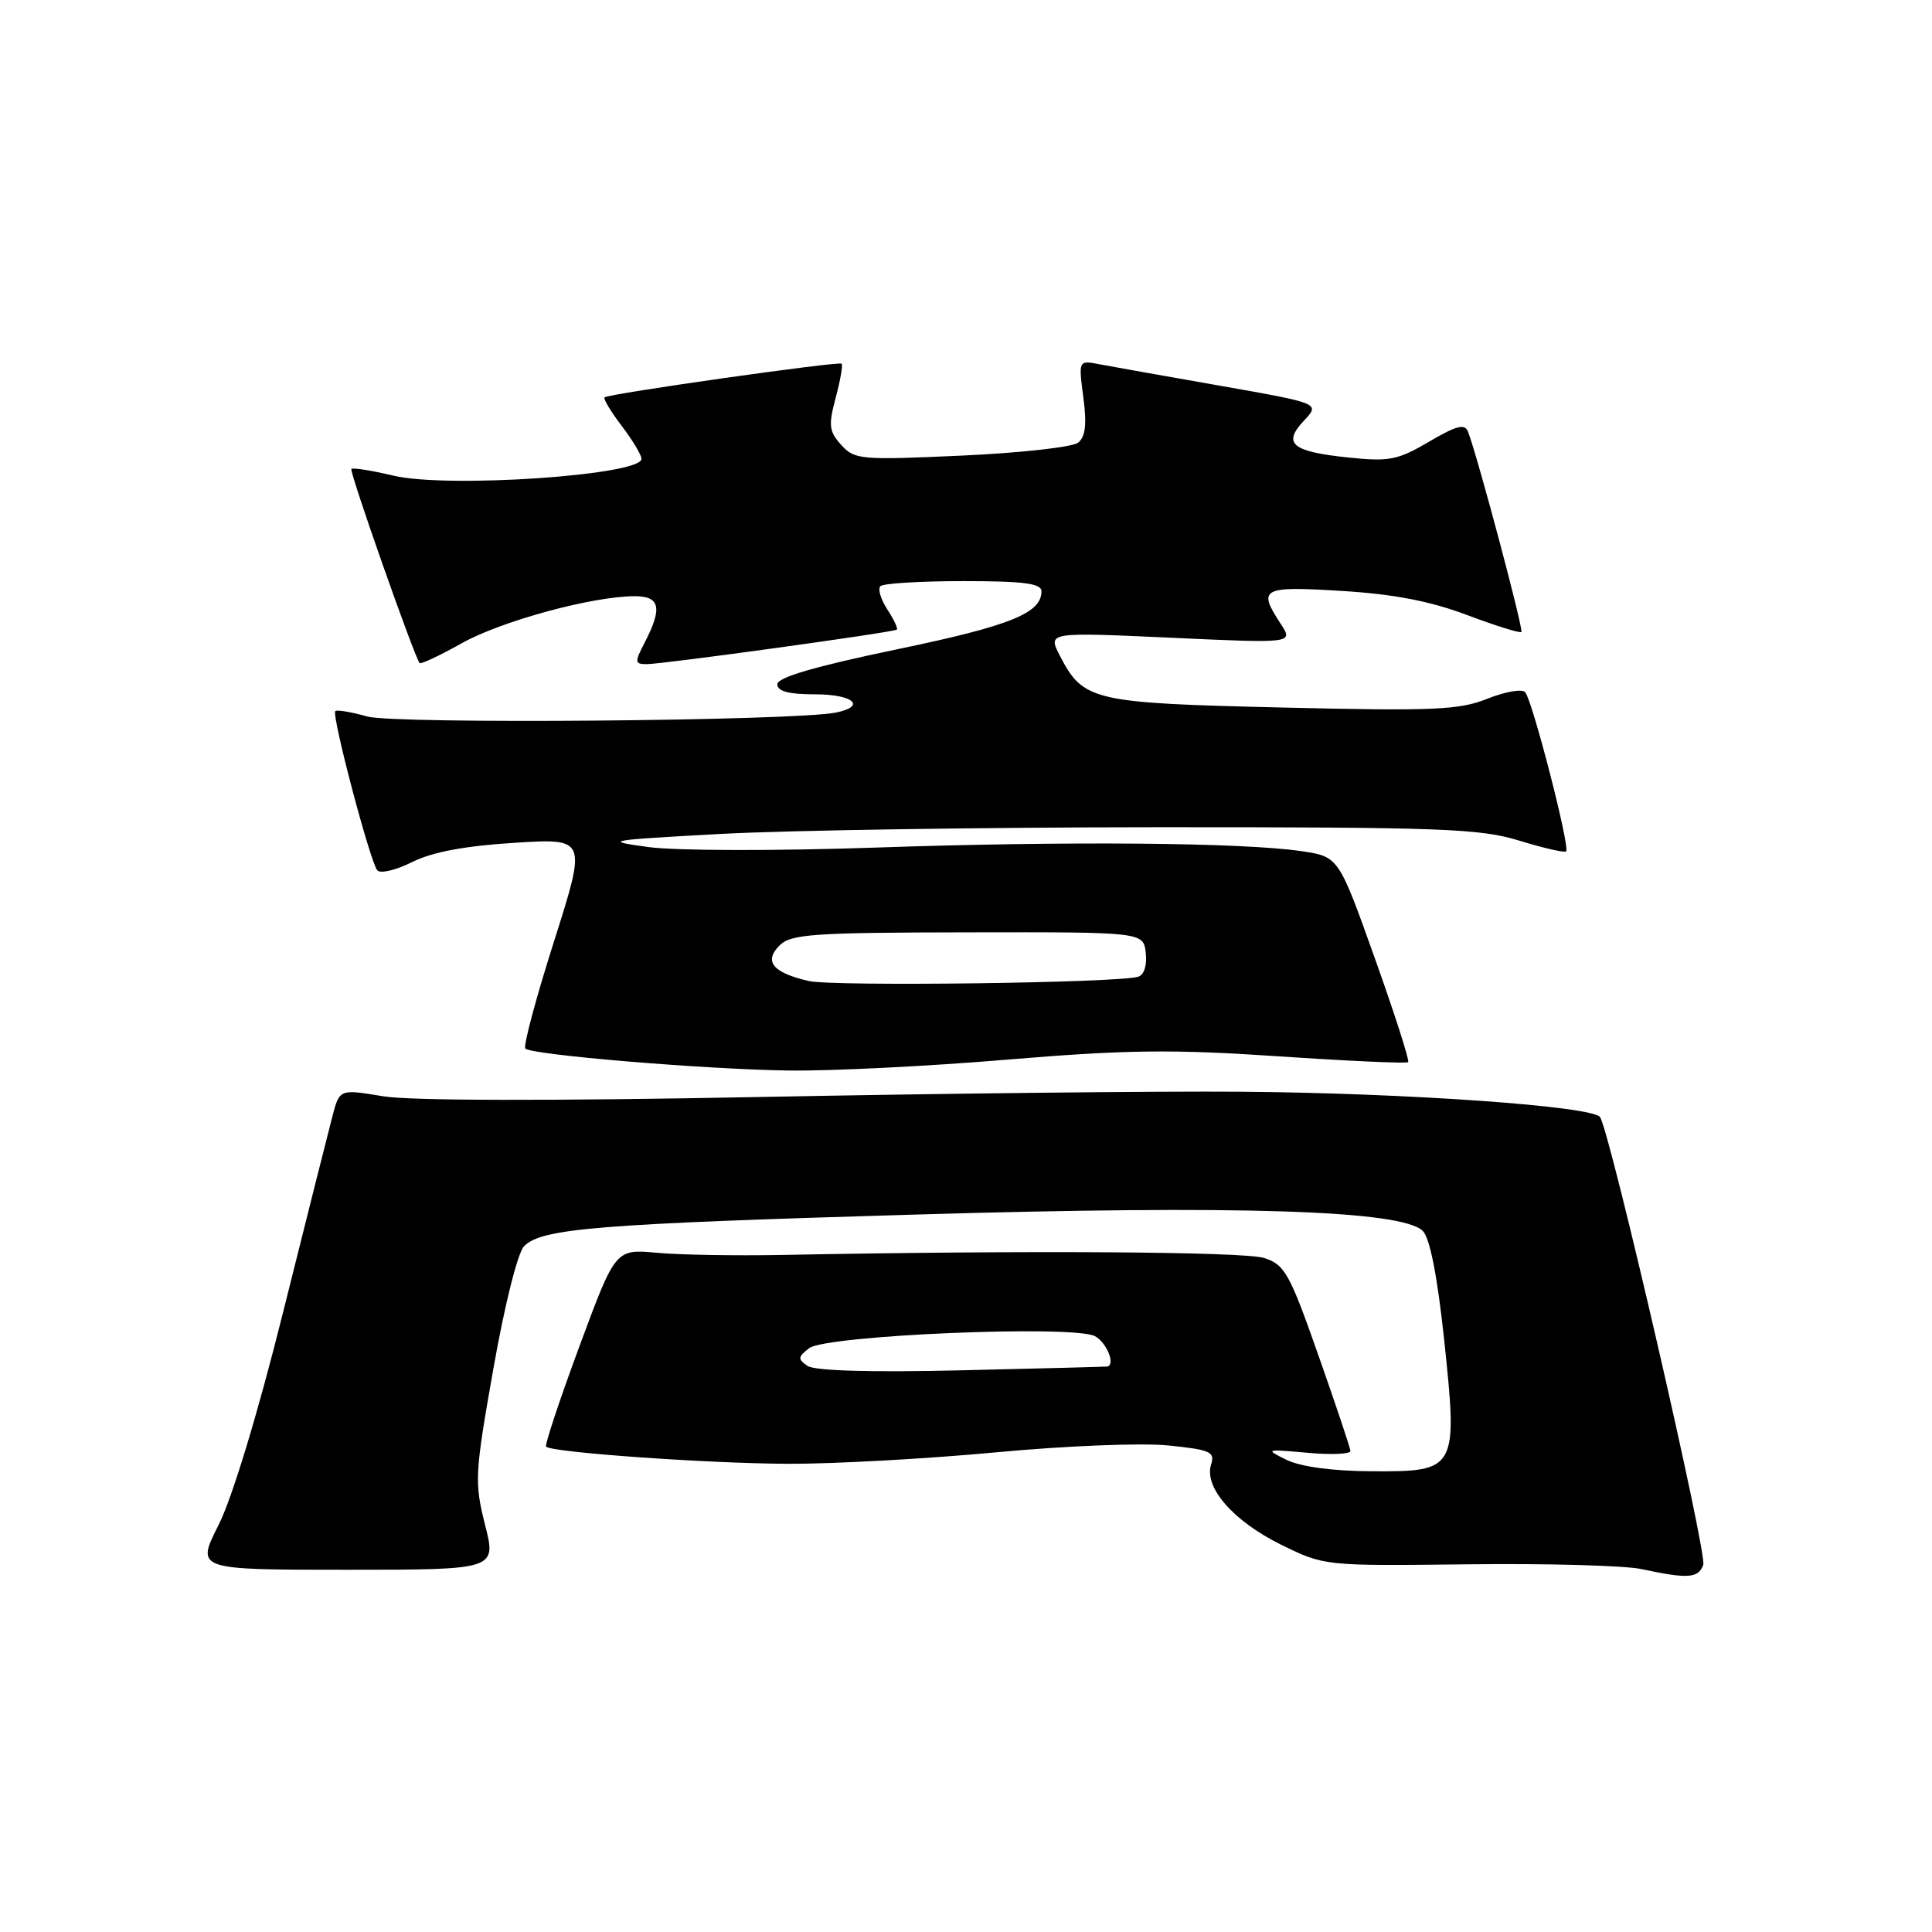 <?xml version="1.0" encoding="UTF-8" standalone="no"?>
<!DOCTYPE svg PUBLIC "-//W3C//DTD SVG 1.1//EN" "http://www.w3.org/Graphics/SVG/1.1/DTD/svg11.dtd" >
<svg xmlns="http://www.w3.org/2000/svg" xmlns:xlink="http://www.w3.org/1999/xlink" version="1.1" viewBox="0 0 256 256">
 <g >
 <path fill="currentColor"
d=" M 225.69 207.37 C 226.25 205.91 213.44 150.33 212.02 148.03 C 211.12 146.58 186.47 144.83 164.50 144.66 C 153.50 144.57 124.70 144.89 100.50 145.36 C 72.96 145.89 54.35 145.86 50.75 145.26 C 45.00 144.30 45.00 144.30 44.05 147.90 C 43.53 149.88 40.59 161.55 37.52 173.84 C 34.15 187.34 30.76 198.52 28.95 202.09 C 25.97 208.00 25.97 208.00 45.87 208.00 C 65.78 208.00 65.78 208.00 64.27 202.04 C 62.85 196.39 62.91 195.30 65.38 181.33 C 66.87 172.87 68.61 165.96 69.45 165.12 C 71.81 162.76 79.16 162.17 121.50 160.93 C 164.38 159.67 185.80 160.37 188.53 163.11 C 189.47 164.04 190.46 169.11 191.36 177.53 C 193.18 194.78 193.05 195.02 181.73 194.95 C 176.63 194.93 172.36 194.35 170.50 193.45 C 167.58 192.02 167.65 192.00 173.25 192.50 C 176.41 192.79 178.97 192.68 178.94 192.26 C 178.91 191.84 177.00 186.13 174.69 179.57 C 170.87 168.70 170.23 167.56 167.50 166.69 C 164.85 165.84 135.74 165.66 103.50 166.29 C 97.45 166.40 90.04 166.28 87.03 166.00 C 81.55 165.50 81.55 165.50 76.77 178.41 C 74.14 185.51 72.16 191.49 72.36 191.69 C 73.13 192.46 93.96 193.93 104.50 193.96 C 110.55 193.98 122.92 193.29 132.00 192.44 C 141.17 191.58 151.30 191.17 154.79 191.53 C 160.40 192.10 161.02 192.37 160.47 194.08 C 159.52 197.10 163.45 201.58 169.77 204.69 C 175.50 207.50 175.50 207.50 194.50 207.28 C 204.95 207.15 215.30 207.44 217.50 207.91 C 223.64 209.23 225.01 209.14 225.69 207.37 Z  M 133.42 140.41 C 149.27 139.09 155.26 139.02 169.33 139.96 C 178.63 140.59 186.39 140.94 186.59 140.74 C 186.79 140.54 184.80 134.33 182.16 126.94 C 177.37 113.51 177.37 113.51 172.43 112.78 C 164.54 111.63 141.36 111.44 116.00 112.31 C 102.93 112.76 89.62 112.73 86.00 112.25 C 79.81 111.41 80.27 111.33 95.50 110.50 C 104.30 110.02 130.40 109.62 153.50 109.61 C 191.08 109.60 196.11 109.79 201.32 111.39 C 204.53 112.38 207.32 113.02 207.52 112.81 C 208.07 112.27 203.01 92.65 202.08 91.70 C 201.65 91.26 199.39 91.66 197.05 92.60 C 193.34 94.08 189.95 94.23 169.89 93.75 C 144.74 93.16 143.54 92.88 140.43 86.87 C 138.83 83.76 138.83 83.76 155.11 84.50 C 171.39 85.25 171.39 85.25 169.70 82.66 C 166.61 77.95 167.18 77.65 177.75 78.30 C 184.66 78.72 189.50 79.65 194.38 81.49 C 198.16 82.91 201.41 83.93 201.59 83.74 C 201.90 83.43 195.81 60.57 194.53 57.23 C 194.10 56.10 193.04 56.37 189.35 58.53 C 185.20 60.97 184.07 61.19 178.65 60.62 C 171.17 59.84 169.91 58.79 172.78 55.74 C 174.93 53.45 174.93 53.45 161.71 51.12 C 154.45 49.85 147.24 48.56 145.70 48.27 C 142.90 47.73 142.90 47.73 143.55 52.66 C 144.02 56.24 143.83 57.88 142.85 58.66 C 142.11 59.25 135.16 60.02 127.41 60.37 C 114.04 60.98 113.23 60.91 111.47 58.96 C 109.85 57.17 109.75 56.37 110.73 52.71 C 111.35 50.41 111.70 48.37 111.52 48.19 C 111.17 47.84 80.76 52.15 80.11 52.65 C 79.90 52.81 80.91 54.50 82.36 56.41 C 83.81 58.31 85.00 60.29 85.00 60.80 C 85.00 62.98 59.21 64.73 52.10 63.02 C 49.24 62.34 46.74 61.94 46.56 62.14 C 46.26 62.46 54.87 86.94 55.60 87.86 C 55.75 88.05 58.27 86.87 61.19 85.23 C 66.43 82.29 78.52 79.00 84.12 79.00 C 87.45 79.00 87.79 80.56 85.47 85.05 C 84.06 87.78 84.08 88.00 85.72 88.00 C 87.86 88.00 118.36 83.79 118.83 83.43 C 119.01 83.29 118.45 82.09 117.58 80.76 C 116.71 79.43 116.29 78.04 116.66 77.67 C 117.03 77.30 121.98 77.00 127.67 77.00 C 135.66 77.00 138.00 77.31 138.00 78.35 C 138.00 81.26 133.87 82.92 118.75 86.06 C 107.95 88.31 103.00 89.76 103.00 90.67 C 103.00 91.60 104.51 92.00 108.00 92.00 C 113.07 92.00 114.87 93.58 110.75 94.42 C 105.28 95.53 52.33 95.97 48.66 94.94 C 46.54 94.34 44.64 94.02 44.43 94.23 C 43.91 94.76 49.07 114.31 50.00 115.33 C 50.42 115.79 52.50 115.29 54.63 114.22 C 57.26 112.90 61.59 112.09 68.12 111.68 C 77.75 111.07 77.75 111.07 73.41 124.74 C 71.02 132.25 69.31 138.64 69.61 138.94 C 70.44 139.78 93.35 141.69 104.45 141.85 C 109.93 141.93 122.96 141.29 133.42 140.41 Z  M 107.00 180.99 C 105.69 180.09 105.71 179.80 107.22 178.64 C 109.47 176.92 142.27 175.54 145.09 177.05 C 146.62 177.87 147.82 180.78 146.75 181.07 C 146.61 181.10 137.95 181.33 127.50 181.57 C 115.40 181.86 107.95 181.64 107.00 180.99 Z  M 107.16 129.99 C 102.40 128.89 101.17 127.40 103.29 125.28 C 104.80 123.77 107.70 123.57 128.25 123.54 C 151.50 123.50 151.50 123.50 151.82 126.26 C 152.01 127.89 151.60 129.18 150.82 129.42 C 148.17 130.25 110.40 130.73 107.16 129.99 Z "/>
</g>
</svg>